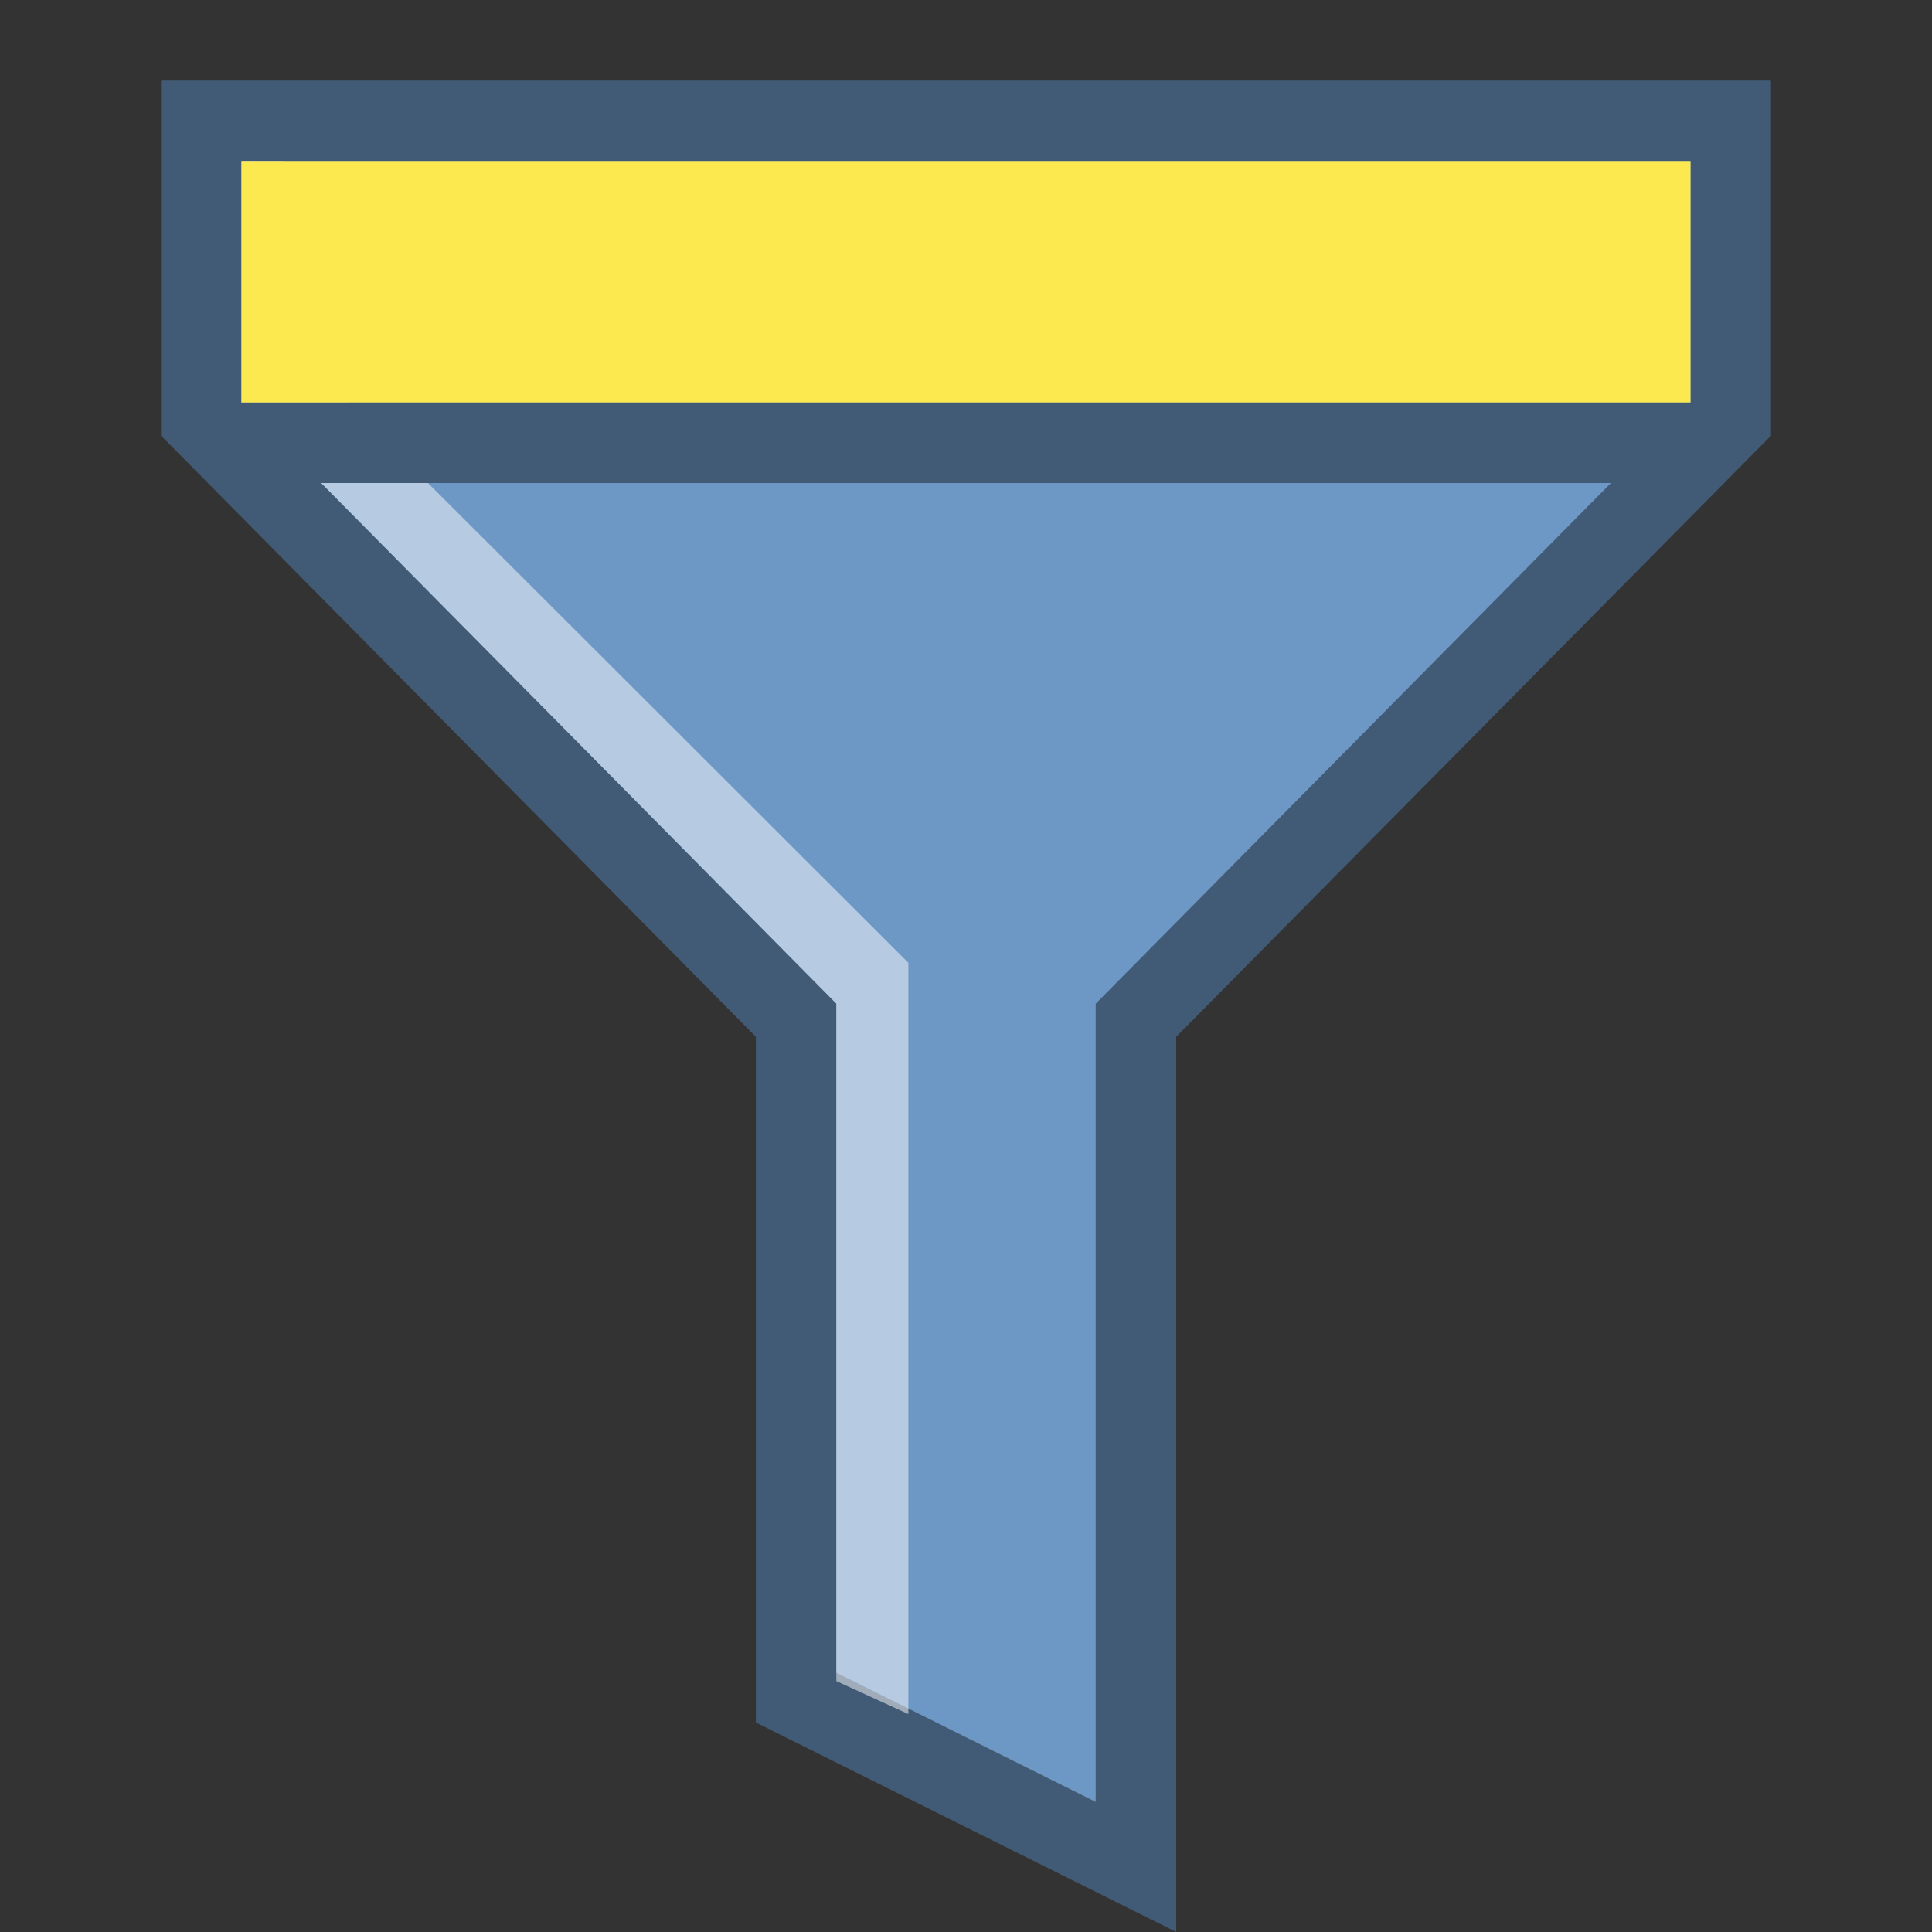 <?xml version="1.0" encoding="UTF-8"?>
<svg width="24" height="24" viewBox="0 0 24 24" xmlns="http://www.w3.org/2000/svg">
 <rect x="0" y="0" width="24" height="24" fill="#333333" stroke="none"/>
 <path d="m2.5 1.5h19v3.707l-7.389 7.467v10.518l-4.222-2.104v-8.415l-7.389-7.467z" fill="#6d97c4" stroke="#415a75" stroke-linecap="square"/>
 <path d="m3 2v3l7.389 7.467v8.416l0.895 0.41v-9.333l-7.764-7.754v-2.205z" fill="#fff" fill-opacity=".497"/>
 <path d="m3 2h18v3h-18z" fill="#fce94f"/>
 <path d="m3 5.5h18" fill="none" stroke="#415a75"/>
</svg>
